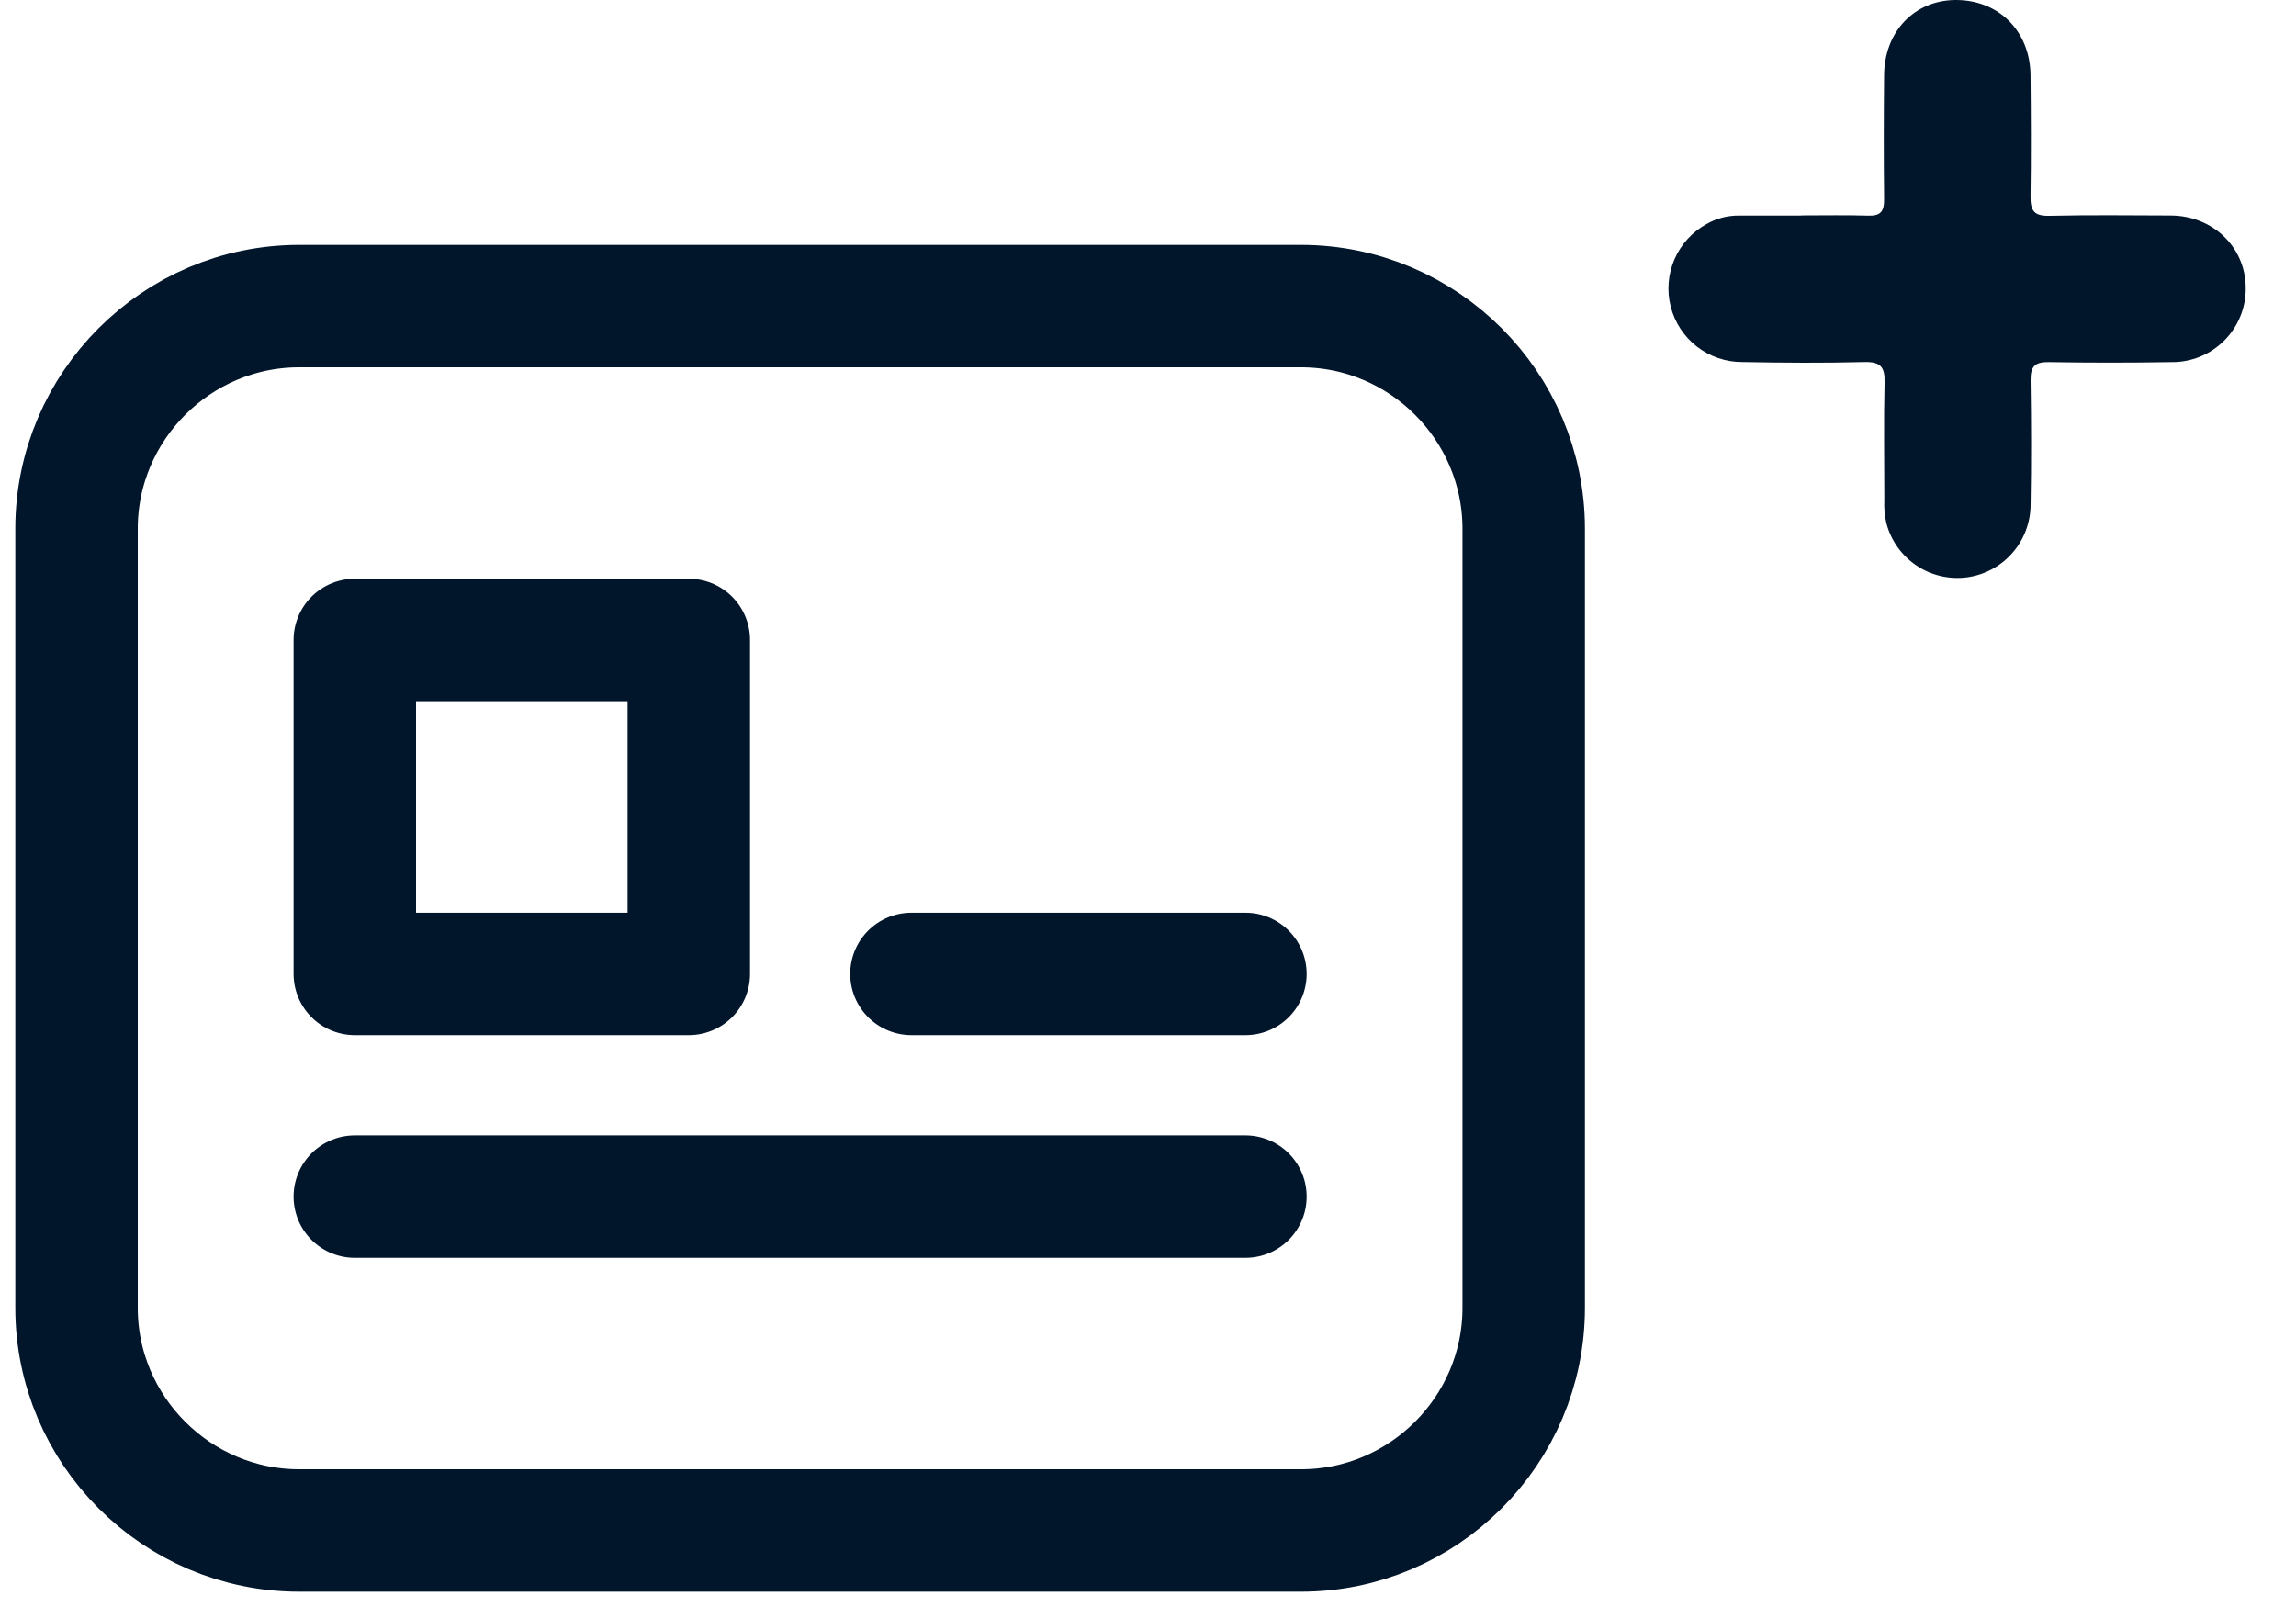<svg width="30" height="21" viewBox="0 0 30 21" fill="none" xmlns="http://www.w3.org/2000/svg">
<path d="M17 20H3.909C2.309 20 1 18.691 1 17.091V6.909C1 5.309 2.309 4 3.909 4H17C18.6 4 19.909 5.309 19.909 6.909V17.091C19.909 18.691 18.6 20 17 20Z" stroke="#01162B" stroke-width="1.6" stroke-miterlimit="10" stroke-linecap="round" stroke-linejoin="round"/>
<path d="M9 8.363H4.636V12.727H9V8.363Z" stroke="#01162B" stroke-width="1.6" stroke-miterlimit="10" stroke-linecap="round" stroke-linejoin="round"/>
<path d="M11.909 12.727H16.273" stroke="#01162B" stroke-width="1.6" stroke-miterlimit="10" stroke-linecap="round" stroke-linejoin="round"/>
<path d="M4.636 15.637H16.273" stroke="#01162B" stroke-width="1.6" stroke-miterlimit="10" stroke-linecap="round" stroke-linejoin="round"/>
<path d="M23.537 2.815C23.83 2.815 24.123 2.809 24.416 2.818C24.571 2.822 24.619 2.762 24.618 2.611C24.612 2.069 24.613 1.526 24.618 0.984C24.621 0.417 25.01 0.005 25.547 5.06138e-05C26.112 -0.005 26.525 0.403 26.531 0.982C26.536 1.51 26.539 2.038 26.531 2.566C26.528 2.754 26.579 2.825 26.777 2.82C27.305 2.808 27.833 2.814 28.357 2.816C28.912 2.816 29.337 3.227 29.343 3.752C29.346 3.881 29.323 4.009 29.275 4.128C29.227 4.248 29.155 4.357 29.065 4.448C28.974 4.539 28.866 4.612 28.747 4.661C28.627 4.709 28.5 4.734 28.371 4.732C27.837 4.741 27.303 4.741 26.769 4.732C26.586 4.729 26.529 4.791 26.532 4.974C26.54 5.516 26.542 6.058 26.532 6.6C26.53 6.832 26.445 7.056 26.291 7.229C26.138 7.403 25.926 7.515 25.696 7.545C25.466 7.574 25.233 7.519 25.041 7.39C24.848 7.26 24.709 7.066 24.649 6.841C24.625 6.742 24.616 6.639 24.621 6.536C24.621 6.024 24.612 5.51 24.624 4.998C24.629 4.8 24.575 4.727 24.367 4.731C23.834 4.745 23.299 4.741 22.766 4.731C22.551 4.732 22.343 4.661 22.173 4.53C22.004 4.399 21.883 4.215 21.83 4.007C21.777 3.8 21.795 3.58 21.881 3.384C21.967 3.188 22.116 3.026 22.305 2.924C22.433 2.852 22.578 2.815 22.725 2.817C22.996 2.817 23.266 2.817 23.537 2.817V2.815Z" fill="#01162B"/>
</svg>
